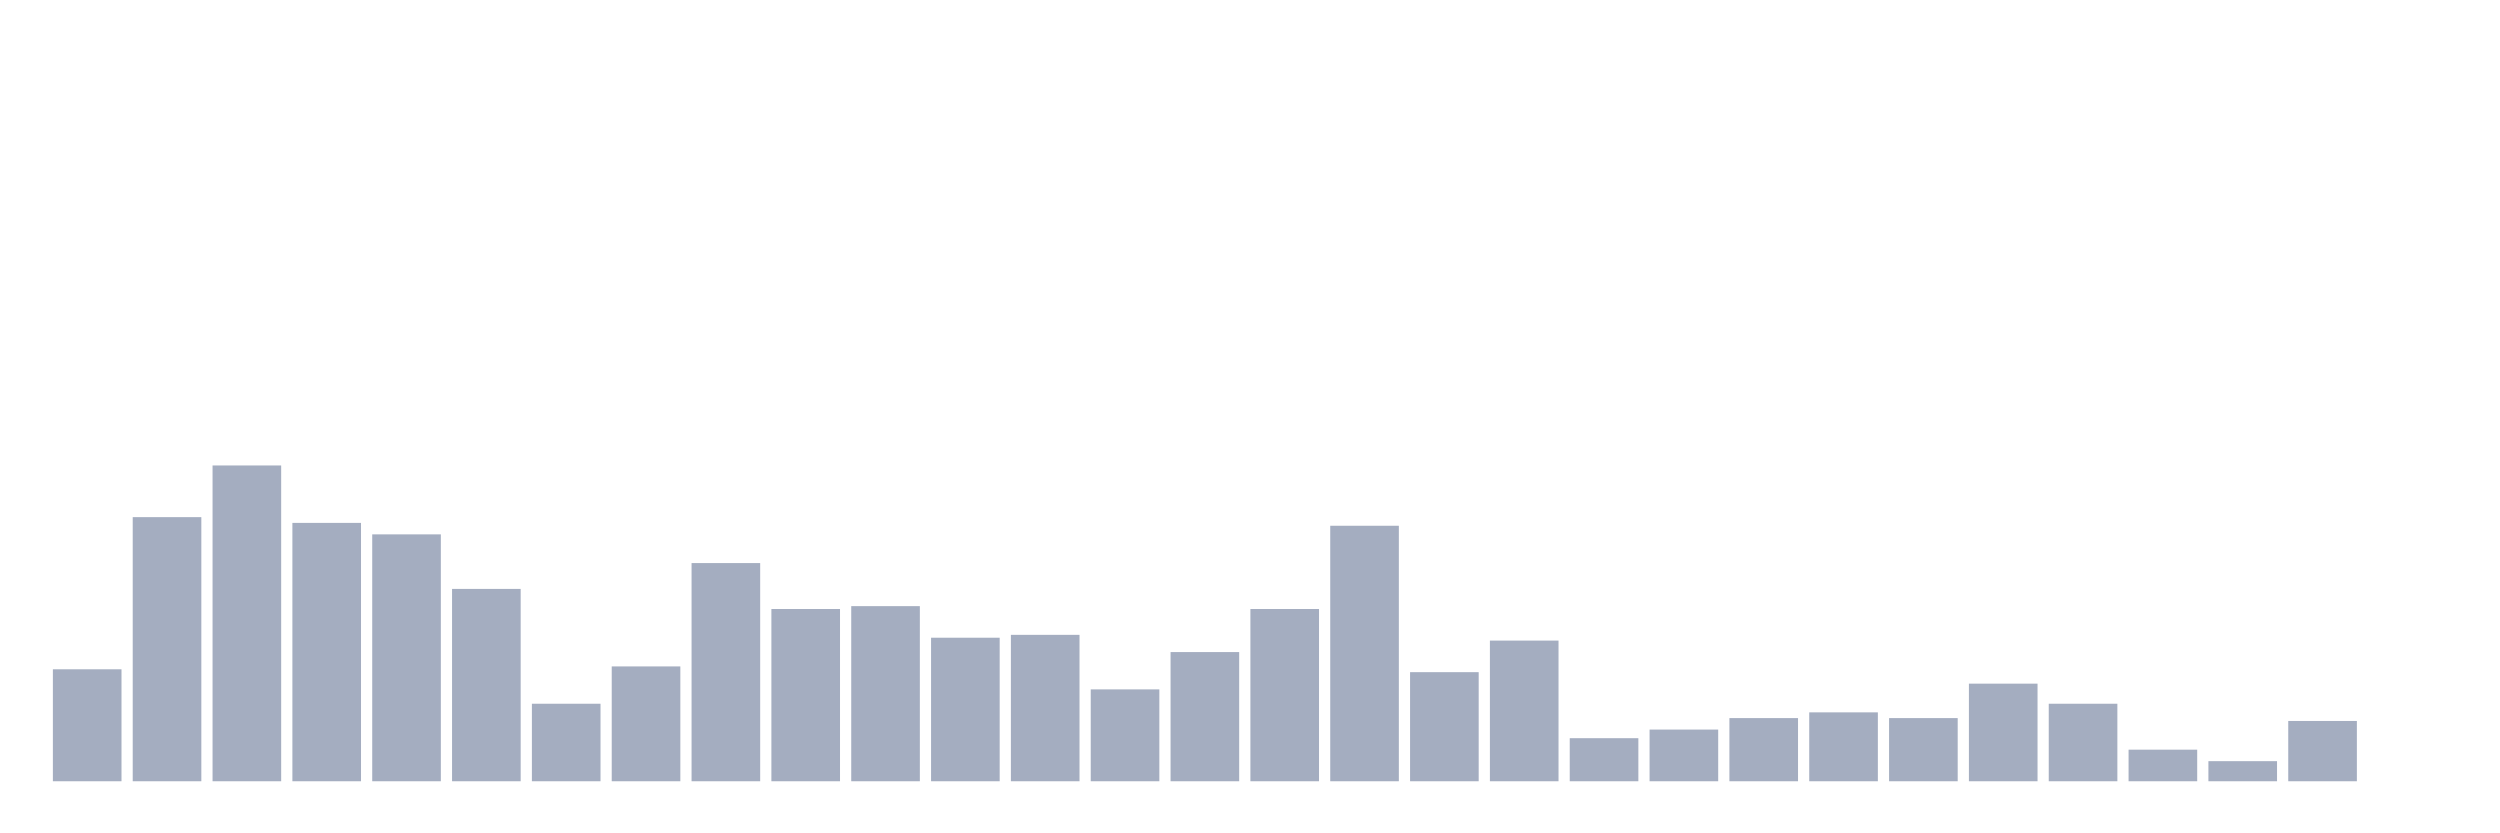 <svg xmlns="http://www.w3.org/2000/svg" viewBox="0 0 480 160"><g transform="translate(10,10)"><rect class="bar" x="0.153" width="13.175" y="118.504" height="21.496" fill="rgb(164,173,192)"></rect><rect class="bar" x="15.482" width="13.175" y="89.291" height="50.709" fill="rgb(164,173,192)"></rect><rect class="bar" x="30.81" width="13.175" y="79.37" height="60.63" fill="rgb(164,173,192)"></rect><rect class="bar" x="46.138" width="13.175" y="90.394" height="49.606" fill="rgb(164,173,192)"></rect><rect class="bar" x="61.466" width="13.175" y="92.598" height="47.402" fill="rgb(164,173,192)"></rect><rect class="bar" x="76.794" width="13.175" y="103.071" height="36.929" fill="rgb(164,173,192)"></rect><rect class="bar" x="92.123" width="13.175" y="125.118" height="14.882" fill="rgb(164,173,192)"></rect><rect class="bar" x="107.451" width="13.175" y="117.953" height="22.047" fill="rgb(164,173,192)"></rect><rect class="bar" x="122.779" width="13.175" y="98.11" height="41.89" fill="rgb(164,173,192)"></rect><rect class="bar" x="138.107" width="13.175" y="106.929" height="33.071" fill="rgb(164,173,192)"></rect><rect class="bar" x="153.436" width="13.175" y="106.378" height="33.622" fill="rgb(164,173,192)"></rect><rect class="bar" x="168.764" width="13.175" y="112.441" height="27.559" fill="rgb(164,173,192)"></rect><rect class="bar" x="184.092" width="13.175" y="111.89" height="28.11" fill="rgb(164,173,192)"></rect><rect class="bar" x="199.42" width="13.175" y="122.362" height="17.638" fill="rgb(164,173,192)"></rect><rect class="bar" x="214.748" width="13.175" y="115.197" height="24.803" fill="rgb(164,173,192)"></rect><rect class="bar" x="230.077" width="13.175" y="106.929" height="33.071" fill="rgb(164,173,192)"></rect><rect class="bar" x="245.405" width="13.175" y="90.945" height="49.055" fill="rgb(164,173,192)"></rect><rect class="bar" x="260.733" width="13.175" y="119.055" height="20.945" fill="rgb(164,173,192)"></rect><rect class="bar" x="276.061" width="13.175" y="112.992" height="27.008" fill="rgb(164,173,192)"></rect><rect class="bar" x="291.39" width="13.175" y="131.732" height="8.268" fill="rgb(164,173,192)"></rect><rect class="bar" x="306.718" width="13.175" y="130.079" height="9.921" fill="rgb(164,173,192)"></rect><rect class="bar" x="322.046" width="13.175" y="127.874" height="12.126" fill="rgb(164,173,192)"></rect><rect class="bar" x="337.374" width="13.175" y="126.772" height="13.228" fill="rgb(164,173,192)"></rect><rect class="bar" x="352.702" width="13.175" y="127.874" height="12.126" fill="rgb(164,173,192)"></rect><rect class="bar" x="368.031" width="13.175" y="121.26" height="18.74" fill="rgb(164,173,192)"></rect><rect class="bar" x="383.359" width="13.175" y="125.118" height="14.882" fill="rgb(164,173,192)"></rect><rect class="bar" x="398.687" width="13.175" y="133.937" height="6.063" fill="rgb(164,173,192)"></rect><rect class="bar" x="414.015" width="13.175" y="136.142" height="3.858" fill="rgb(164,173,192)"></rect><rect class="bar" x="429.344" width="13.175" y="128.425" height="11.575" fill="rgb(164,173,192)"></rect><rect class="bar" x="444.672" width="13.175" y="140" height="0" fill="rgb(164,173,192)"></rect></g></svg>